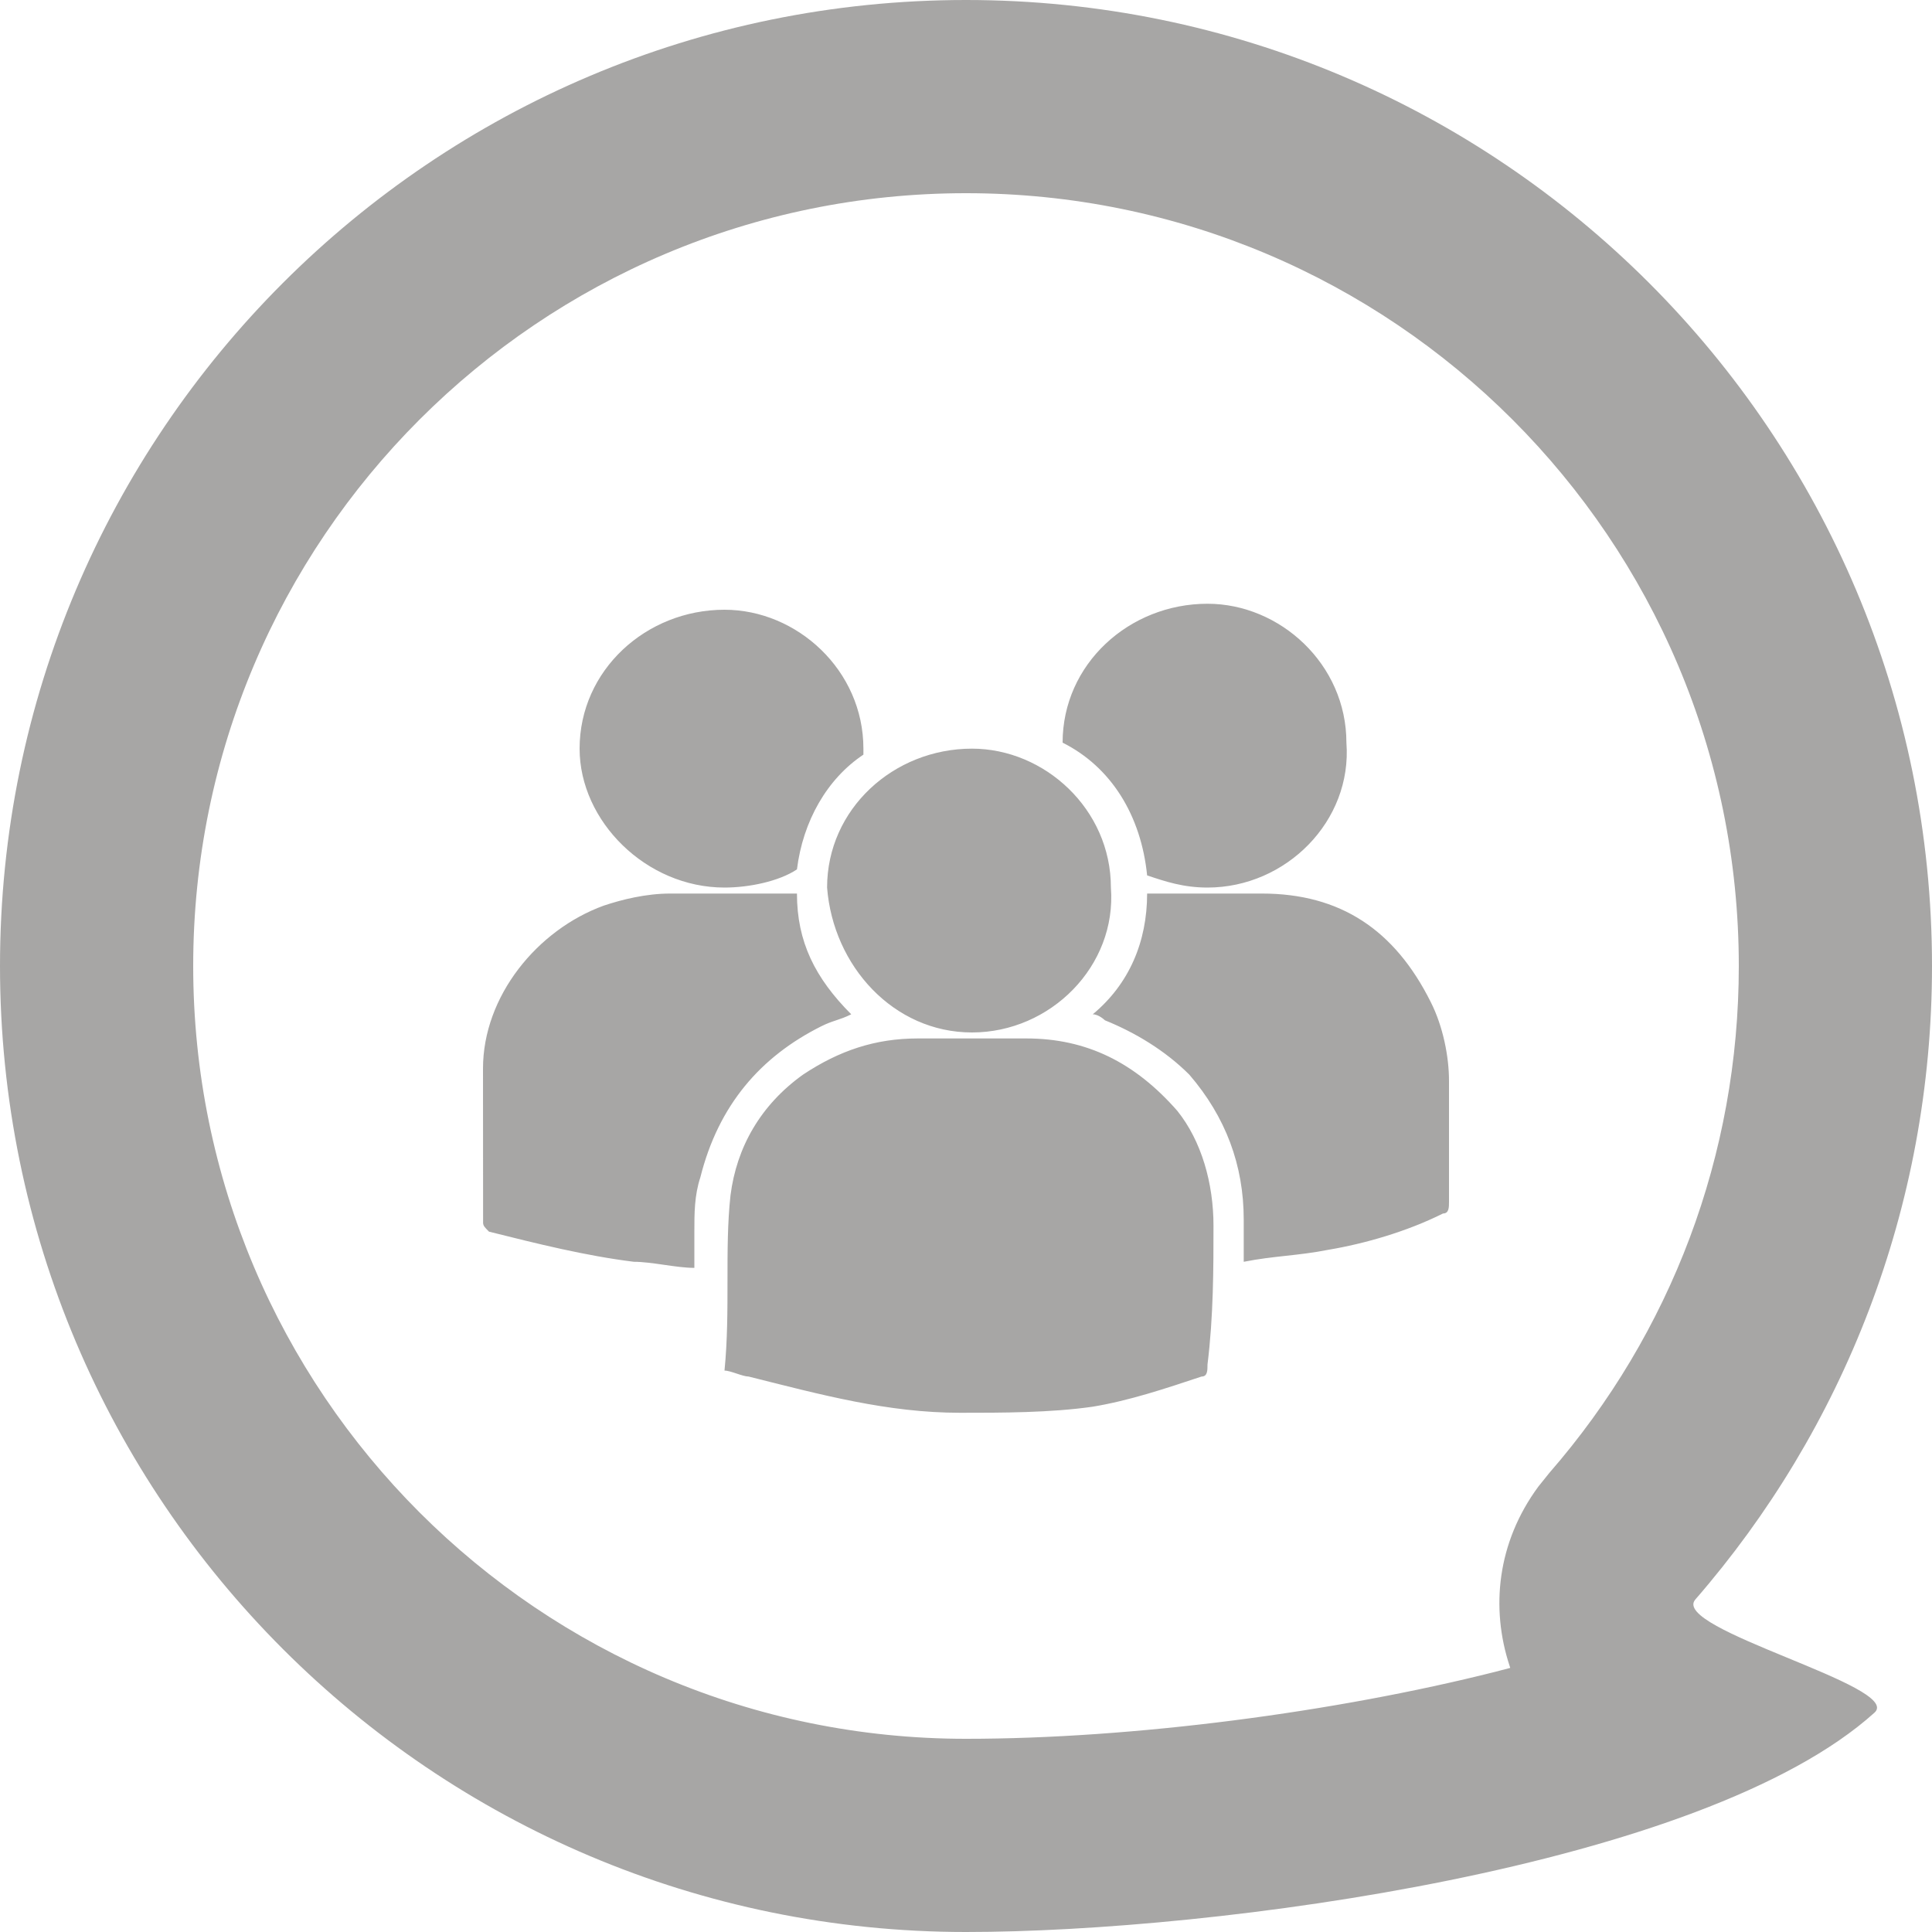 <?xml version="1.0" encoding="UTF-8"?>
<svg width="20px" height="20px" viewBox="0 0 20 20" version="1.1" xmlns="http://www.w3.org/2000/svg" xmlns:xlink="http://www.w3.org/1999/xlink">
    <title>Icon/公司资料介绍</title>
    <g id="页面-1" stroke="none" stroke-width="1" fill="none" fill-rule="evenodd">
        <g id="个人-已登录" transform="translate(-263, -7)" fill="#A7A6A5" fill-rule="nonzero">
            <g id="Top/底部/all/单一备份-3" transform="translate(234, 0)">
                <g id="Icon/公司资料介绍" transform="translate(29, 7)">
                    <path d="M10,0 C15.523,0 20,4.477 20,10 C20,12.509 19.076,14.802 17.55,16.558 C17.284,16.864 19.706,17.457 19.405,17.729 C17.632,19.329 12.577,20 10,20 C4.477,20 0,15.523 0,10 C0,4.477 4.477,0 10,0 Z M10,2 C5.582,2 2,5.582 2,10 C2,14.418 5.582,18 10,18 C11.735,18 13.826,17.723 15.477,17.307 L15.634,17.266 L15.627,17.244 C15.431,16.65 15.496,15.971 15.925,15.389 L16.04,15.246 C17.298,13.8 18,11.957 18,10 C18,5.582 14.418,2 10,2 Z M10.625,10.75 C11.25,10.75 11.75,11 12.188,11.5 C12.438,11.812 12.562,12.25 12.562,12.688 C12.562,13.125 12.562,13.625 12.5,14.125 C12.5,14.188 12.5,14.25 12.438,14.25 C12.062,14.375 11.688,14.5 11.312,14.562 C10.875,14.625 10.375,14.625 9.938,14.625 C9.188,14.625 8.5,14.438 7.75,14.25 C7.688,14.25 7.562,14.188 7.5,14.188 C7.562,13.562 7.5,12.938 7.562,12.375 C7.625,11.875 7.875,11.438 8.312,11.125 C8.688,10.875 9.062,10.75 9.5,10.75 L10.625,10.75 Z M8.25,9.25 C8.25,9.75 8.438,10.125 8.812,10.5 C8.688,10.562 8.625,10.562 8.5,10.625 C7.875,10.938 7.438,11.438 7.25,12.188 C7.188,12.375 7.188,12.562 7.188,12.75 L7.188,13.125 C7,13.125 6.75,13.062 6.562,13.062 C6.062,13 5.562,12.875 5.062,12.75 C5.016,12.703 5.004,12.691 5.001,12.662 L5,11.062 C5,10.312 5.562,9.625 6.25,9.375 C6.438,9.312 6.688,9.25 6.938,9.25 L8.25,9.25 Z M13.062,9.25 C13.875,9.25 14.438,9.625 14.812,10.375 C14.938,10.625 15,10.938 15,11.188 L15,12.438 C15,12.5 15,12.562 14.938,12.562 C14.562,12.75 14.125,12.875 13.75,12.938 C13.438,13 13.188,13 12.875,13.062 L12.875,12.625 C12.875,12.062 12.688,11.562 12.312,11.125 C12.062,10.875 11.75,10.688 11.438,10.562 C11.438,10.562 11.375,10.5 11.312,10.5 C11.688,10.188 11.875,9.75 11.875,9.25 L13.062,9.25 Z M10.062,7.75 C10.812,7.75 11.5,8.375 11.5,9.188 C11.562,10 10.875,10.688 10.062,10.688 C9.25,10.688 8.625,10 8.562,9.188 C8.562,8.375 9.25,7.75 10.062,7.75 Z M12.5,6.25 C13.25,6.25 13.938,6.875 13.938,7.688 C14,8.5 13.312,9.188 12.5,9.188 C12.25,9.188 12.062,9.125 11.875,9.062 C11.812,8.438 11.5,7.938 11,7.688 C11,6.875 11.688,6.25 12.5,6.25 Z M7.5,6.312 C8.25,6.312 8.938,6.938 8.938,7.75 L8.938,7.812 C8.562,8.062 8.312,8.5 8.25,9 C8.062,9.125 7.75,9.188 7.5,9.188 C6.688,9.188 6,8.5 6,7.75 C6,6.938 6.688,6.312 7.5,6.312 Z" id="形状结合"></path>
                </g>
            </g>
        </g>
    </g>
</svg>